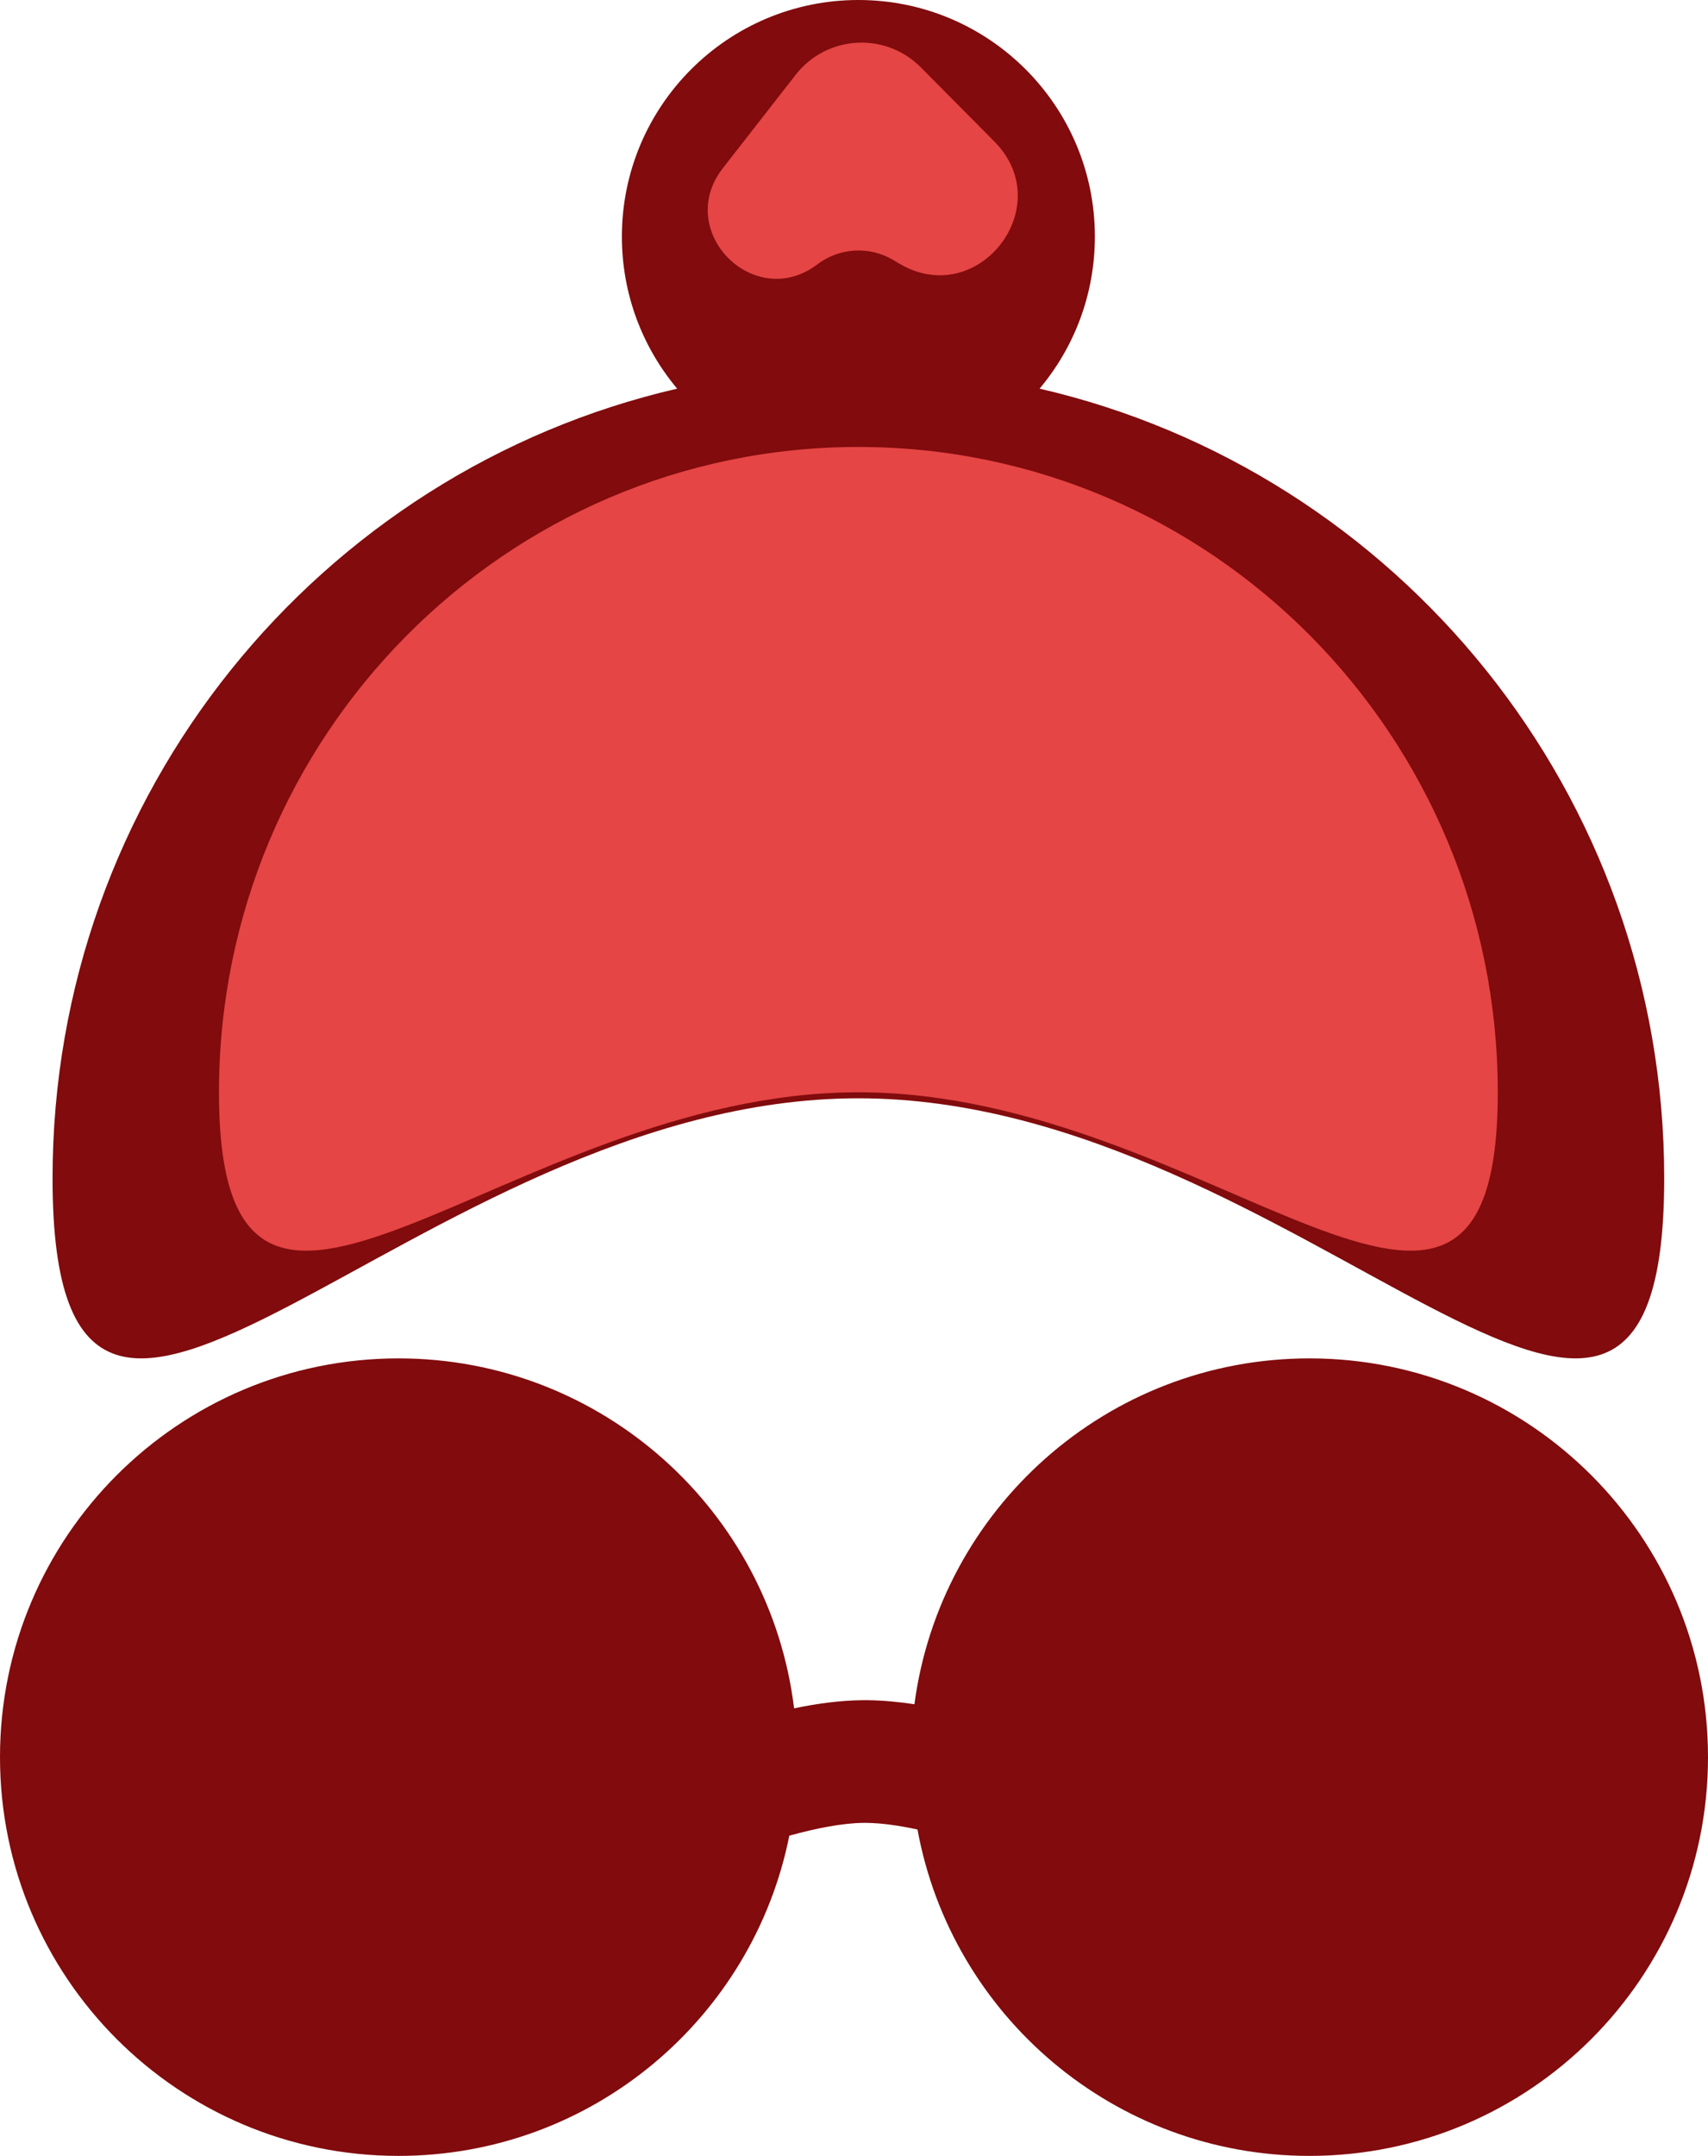<svg width="195" height="246" viewBox="0 0 195 246" fill="none" xmlns="http://www.w3.org/2000/svg">
<path d="M149.5 155C174.629 155 195 175.371 195 200.5C195 225.629 174.629 246 149.5 246C127.191 246 108.633 229.944 104.749 208.757C102.646 208.304 100.657 208.022 98.941 208.001H98.572C96.183 208.026 93.2 208.606 90.114 209.463C85.951 230.299 67.561 246 45.5 246C20.371 246 0 225.629 0 200.5C0 175.371 20.371 155 45.5 155C68.743 155 87.913 172.428 90.66 194.93C93.26 194.392 95.912 194.028 98.428 194.002H99.034C100.784 194.02 102.592 194.19 104.398 194.464C107.351 172.188 126.418 155 149.5 155Z" fill="#810B0D"/>
<path d="M98 0C112.912 0 125 12.088 125 27C125 33.605 122.627 39.655 118.688 44.347C159.536 53.779 190 90.542 190 134.454C190 185.514 148.81 125.322 98 125.322C47.19 125.322 6 185.514 6 134.454C6 90.542 36.463 53.78 77.311 44.347C73.373 39.655 71 33.605 71 27C71 12.088 83.088 0 98 0Z" fill="#810B0D"/>
<path d="M171 124.636C171 165.304 138.317 124.636 98 124.636C57.683 124.636 25 165.304 25 124.636C25 83.968 57.683 51 98 51C138.317 51 171 83.968 171 124.636Z" fill="#E54544"/>
<path d="M90.843 8.531C94.375 4.005 101.078 3.605 105.123 7.681L113.524 16.146C120.892 23.571 111.638 35.418 102.65 30.067L101.991 29.674C99.276 28.058 95.852 28.248 93.333 30.156V30.156C86.09 35.641 76.936 26.354 82.525 19.191L90.843 8.531Z" fill="#E54544"/>
</svg>
